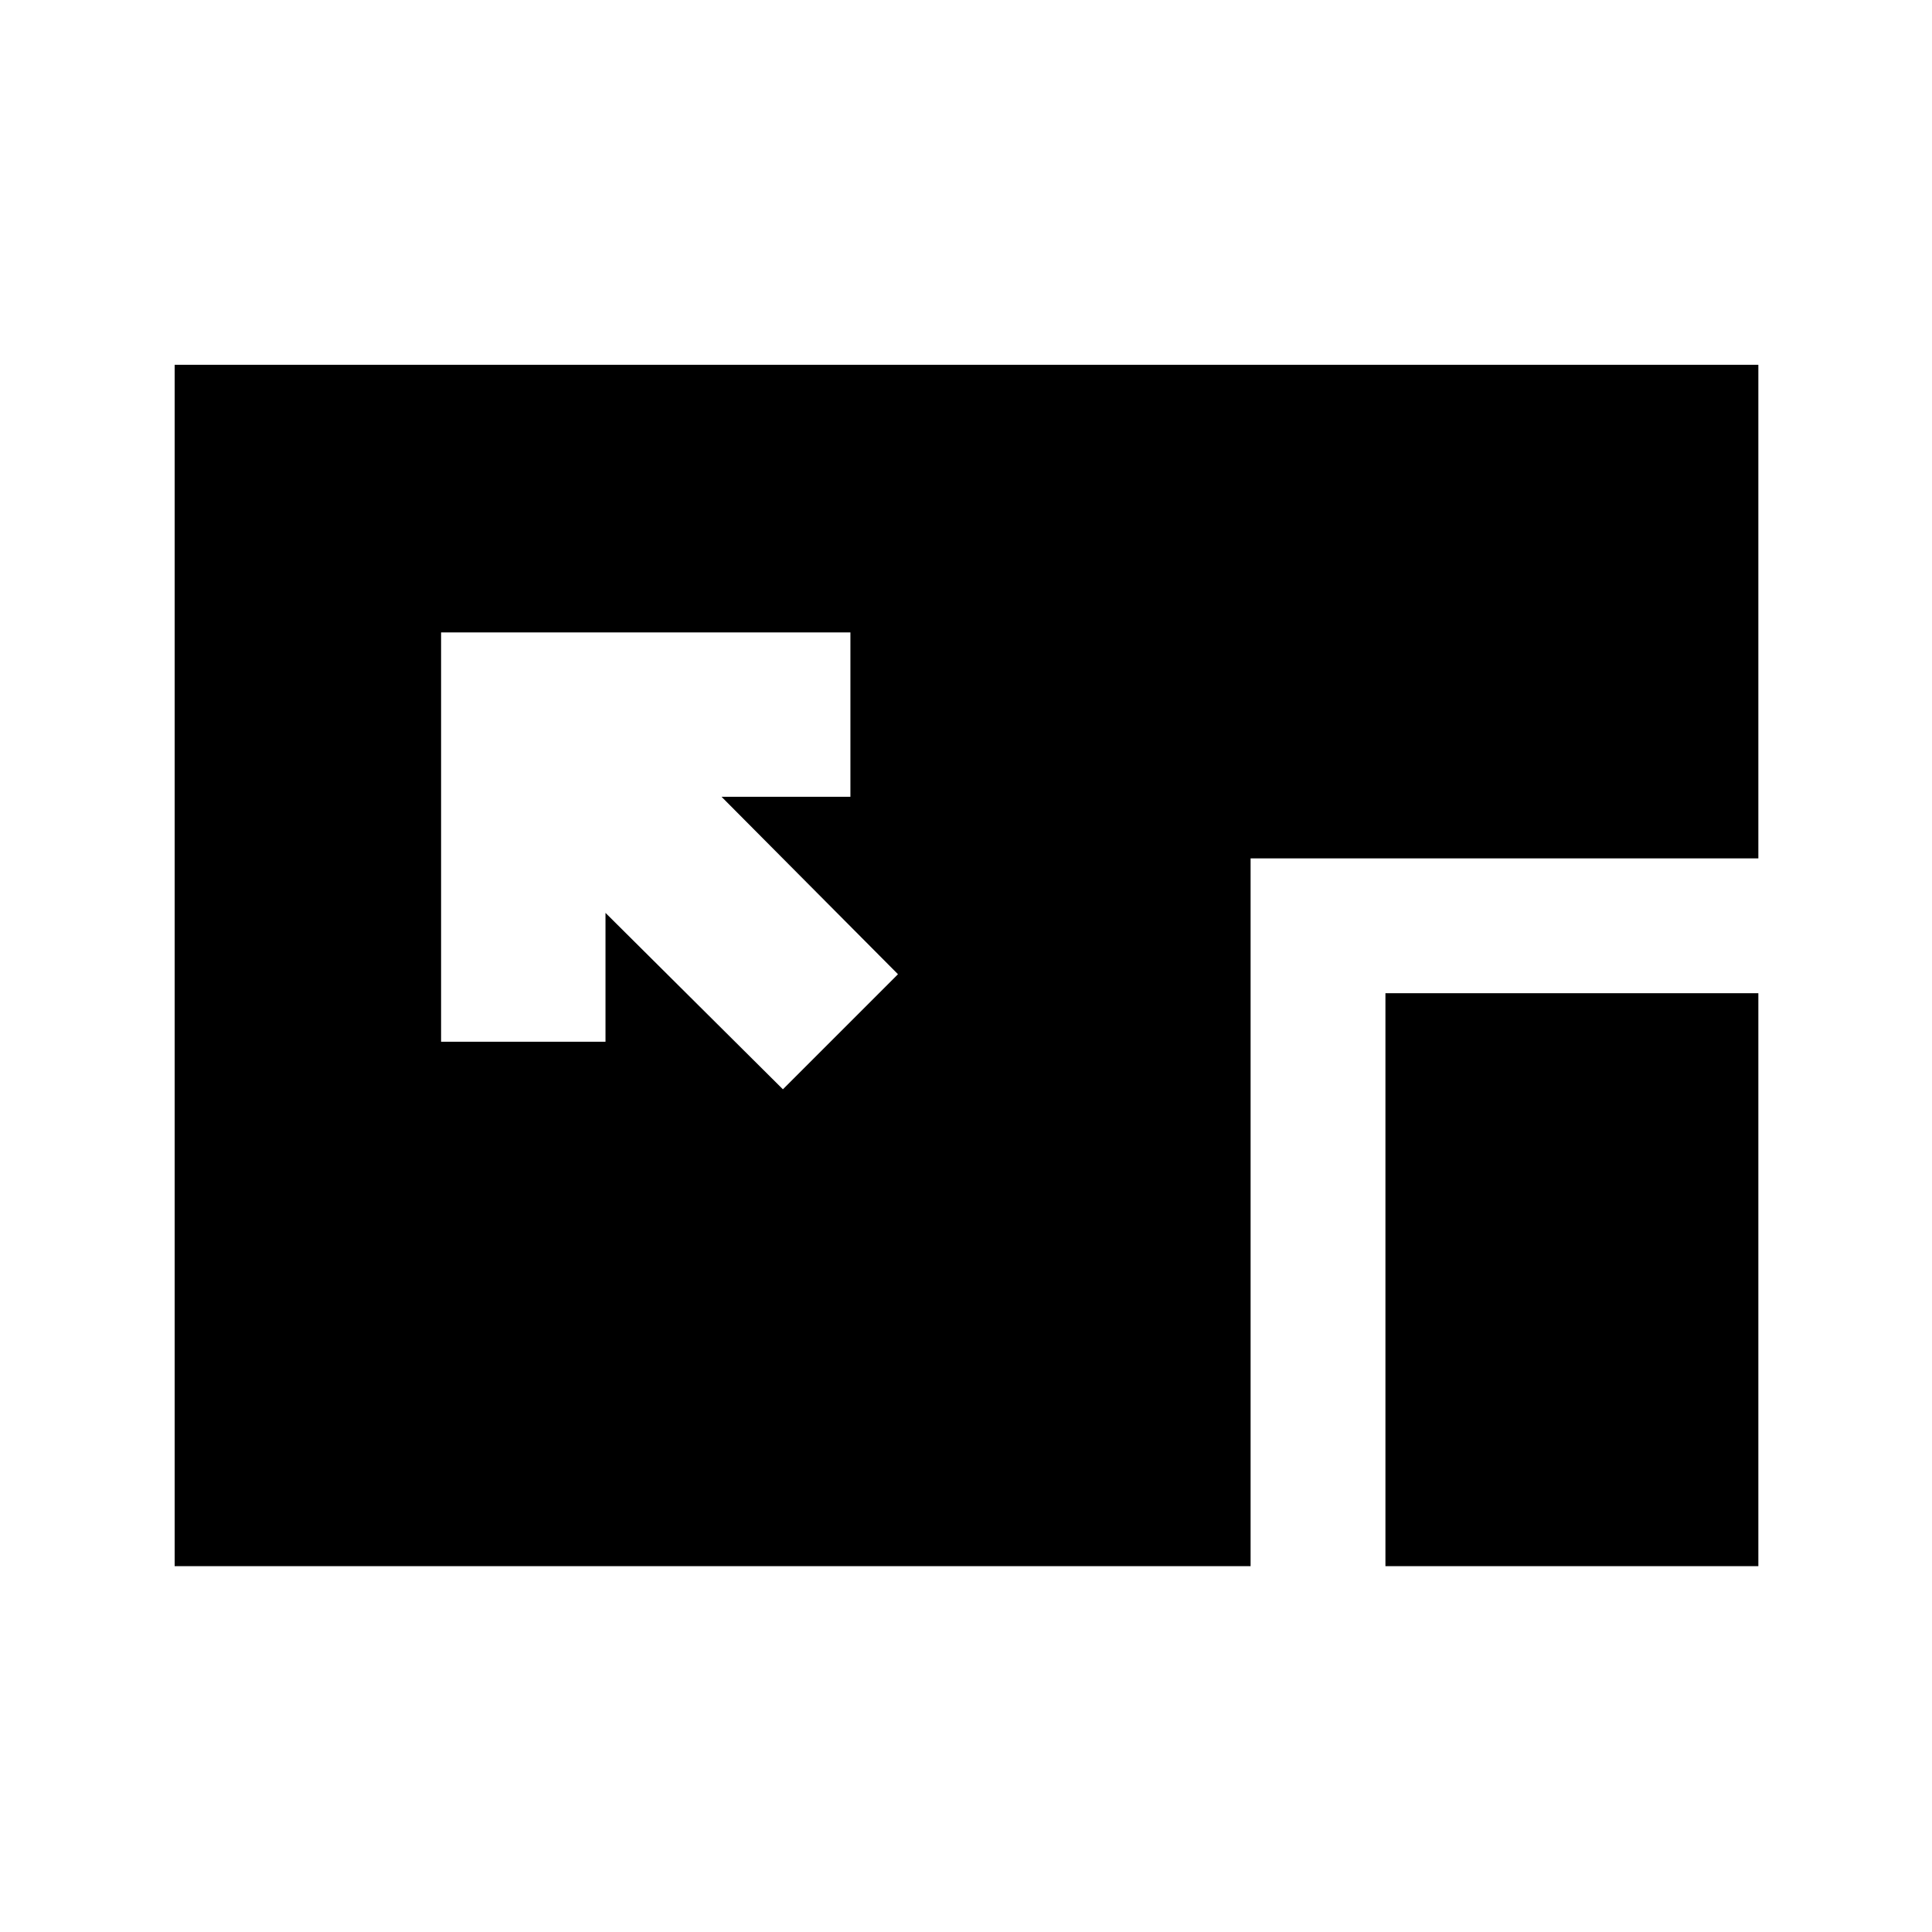 <svg xmlns="http://www.w3.org/2000/svg" height="20" viewBox="0 96 960 960" width="20"><path d="M86.782 874.218V277.282h786.936v245.241H621.414v351.695H86.782Zm132.391-463.98V613.63h81.697v-64.021l88.151 87.652 57.175-57.174-87.652-88.152h64.021v-81.697H219.173Zm469.241 463.98V589.523h185.304v284.695H688.414Z"/></svg>